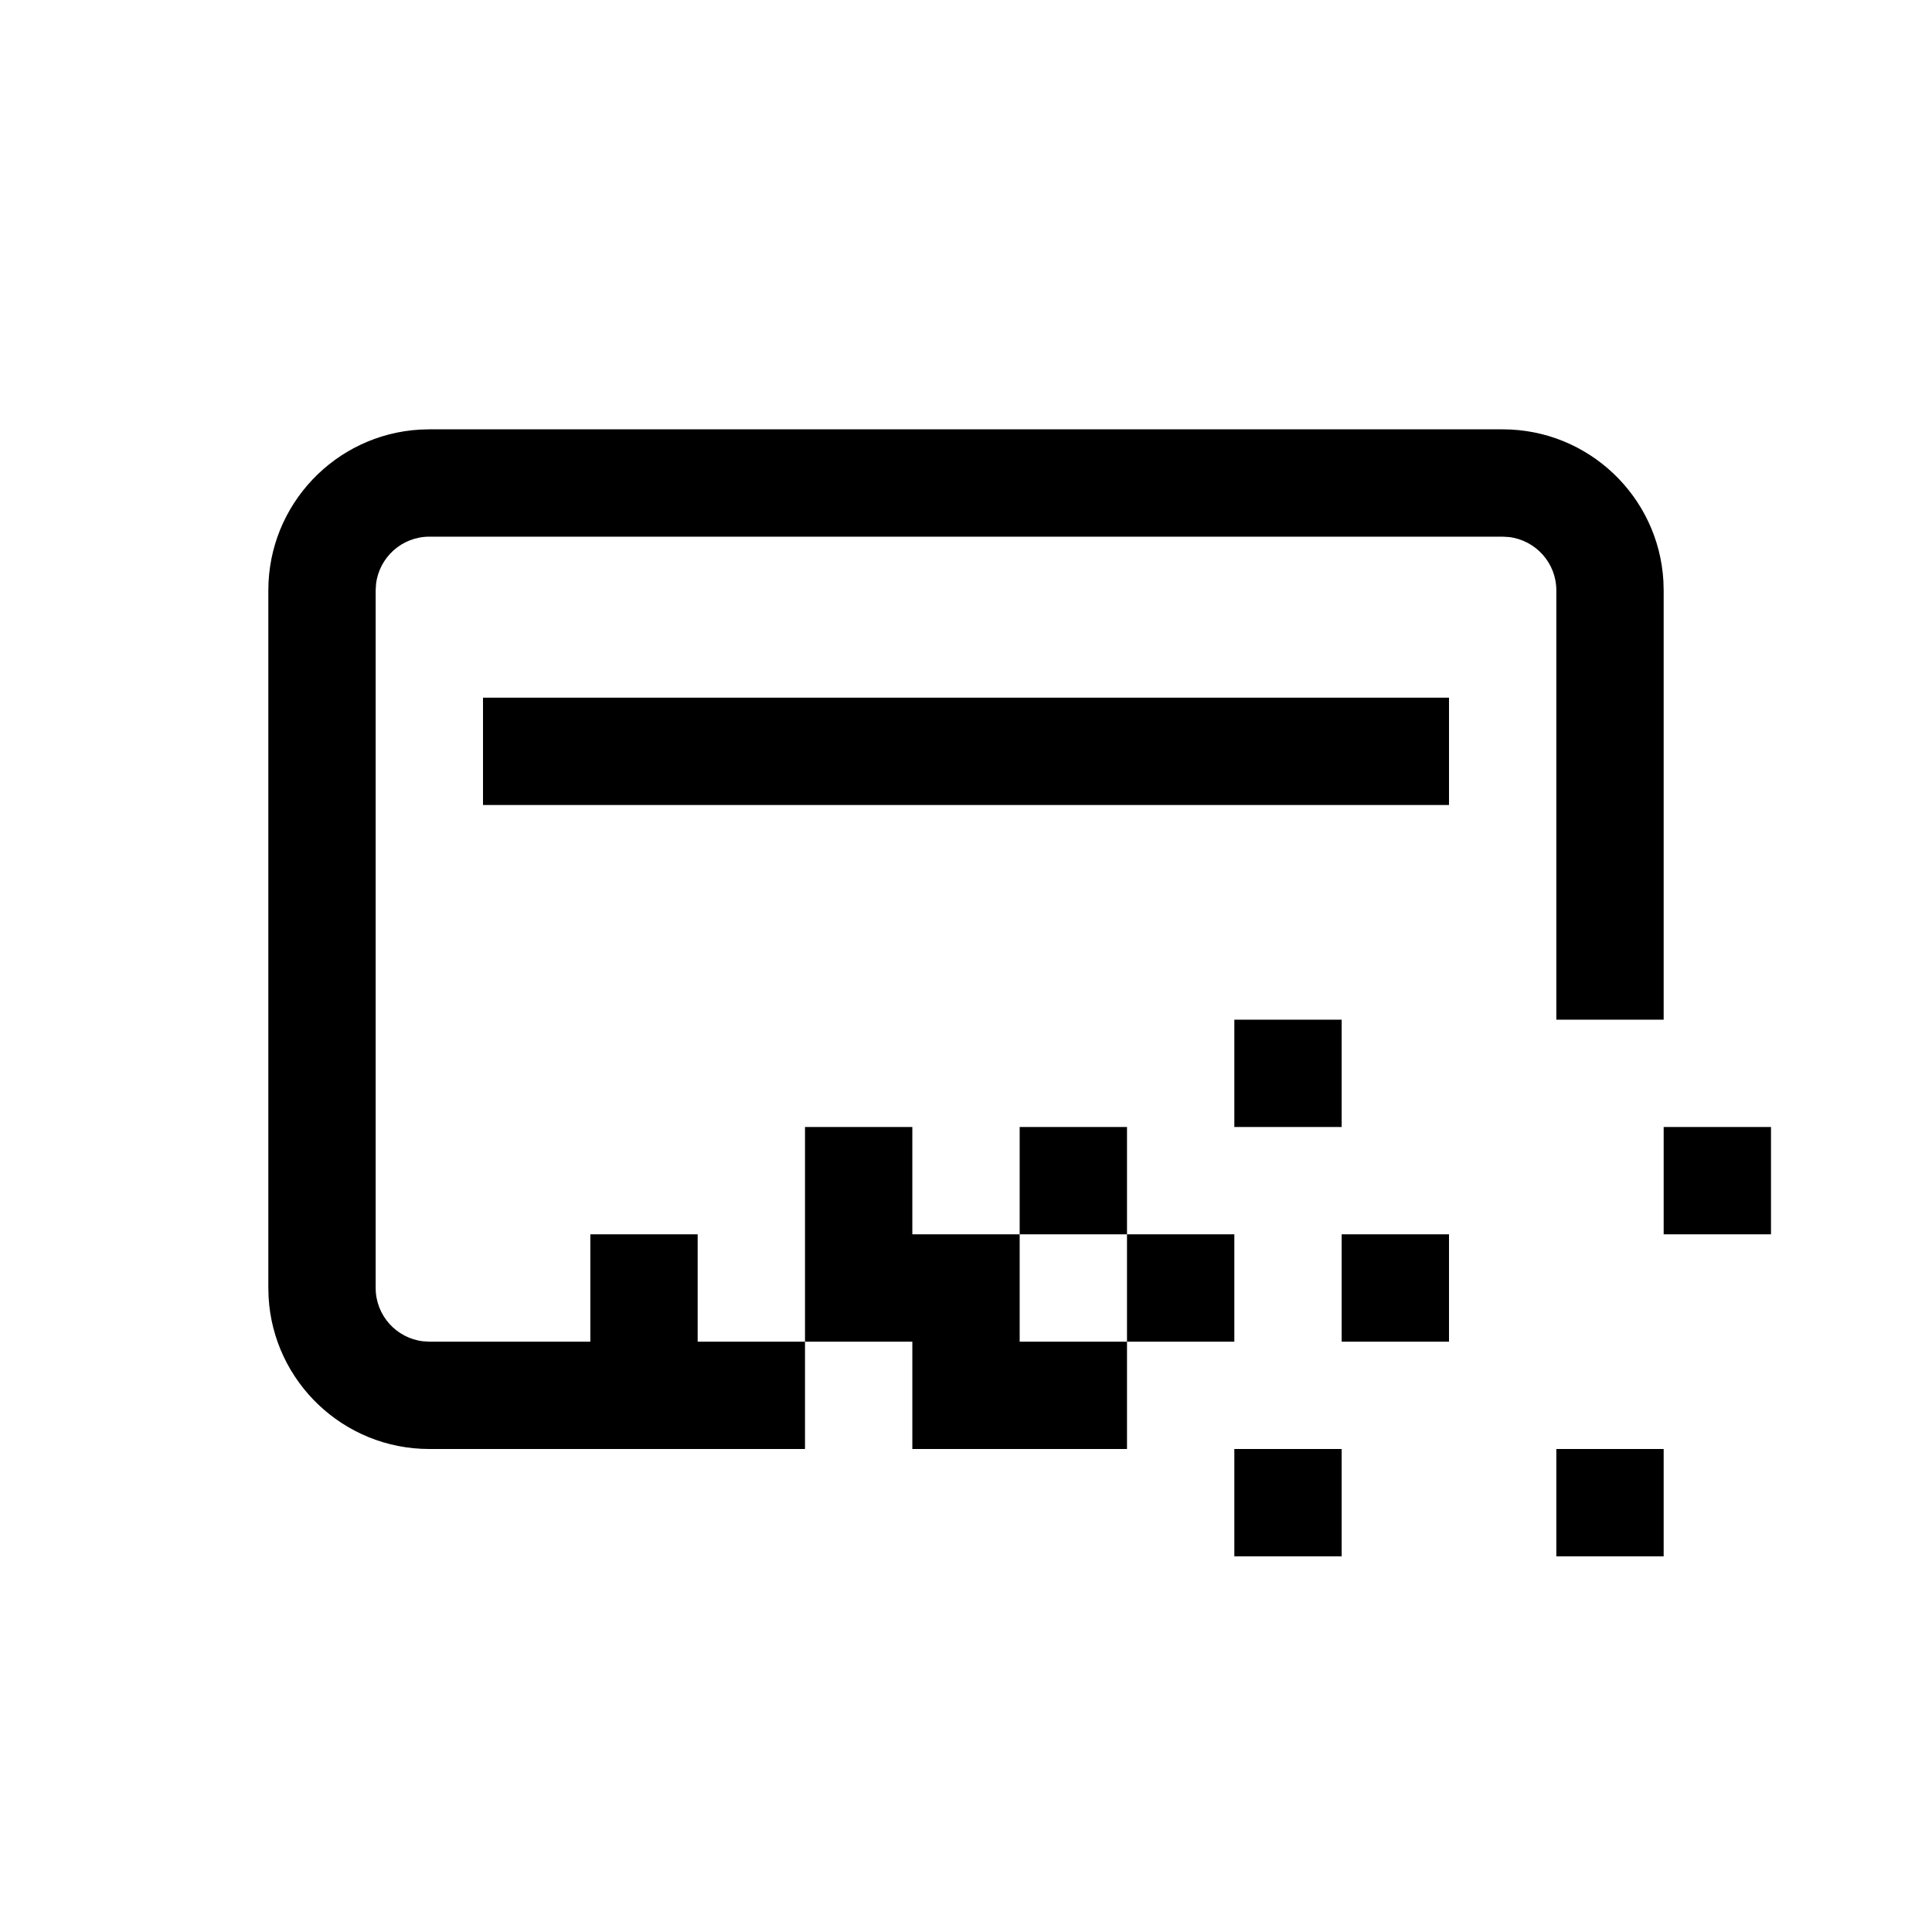 <svg xmlns="http://www.w3.org/2000/svg" width="36" height="36" viewBox="0 0 36 36">
    <path fill-rule="evenodd" d="M25 27v2h-2v-2h2zm6 0v2h-2v-2h2zM28 8c1.597 0 2.904 1.25 2.995 2.824L31 11v8h-2v-8c0-.512-.387-.935-.883-.993L28 10H8c-.512 0-.935.387-.993.883L7 11v13c0 .512.387.935.883.993L8 25h3v-2h2v2h2v2H8c-1.597 0-2.904-1.25-2.995-2.824L5 24V11c0-1.597 1.25-2.904 2.824-2.995L8 8h20zM17 21v2h2v2h2v2h-4v-2h-2v-4h2zm6 2v2h-2v-2h2zm4 0v2h-2v-2h2zm6-2v2h-2v-2h2zm-12 0v2h-2v-2h2zm4-2v2h-2v-2h2zm2-6v2H9v-2h18z"/>
</svg>
